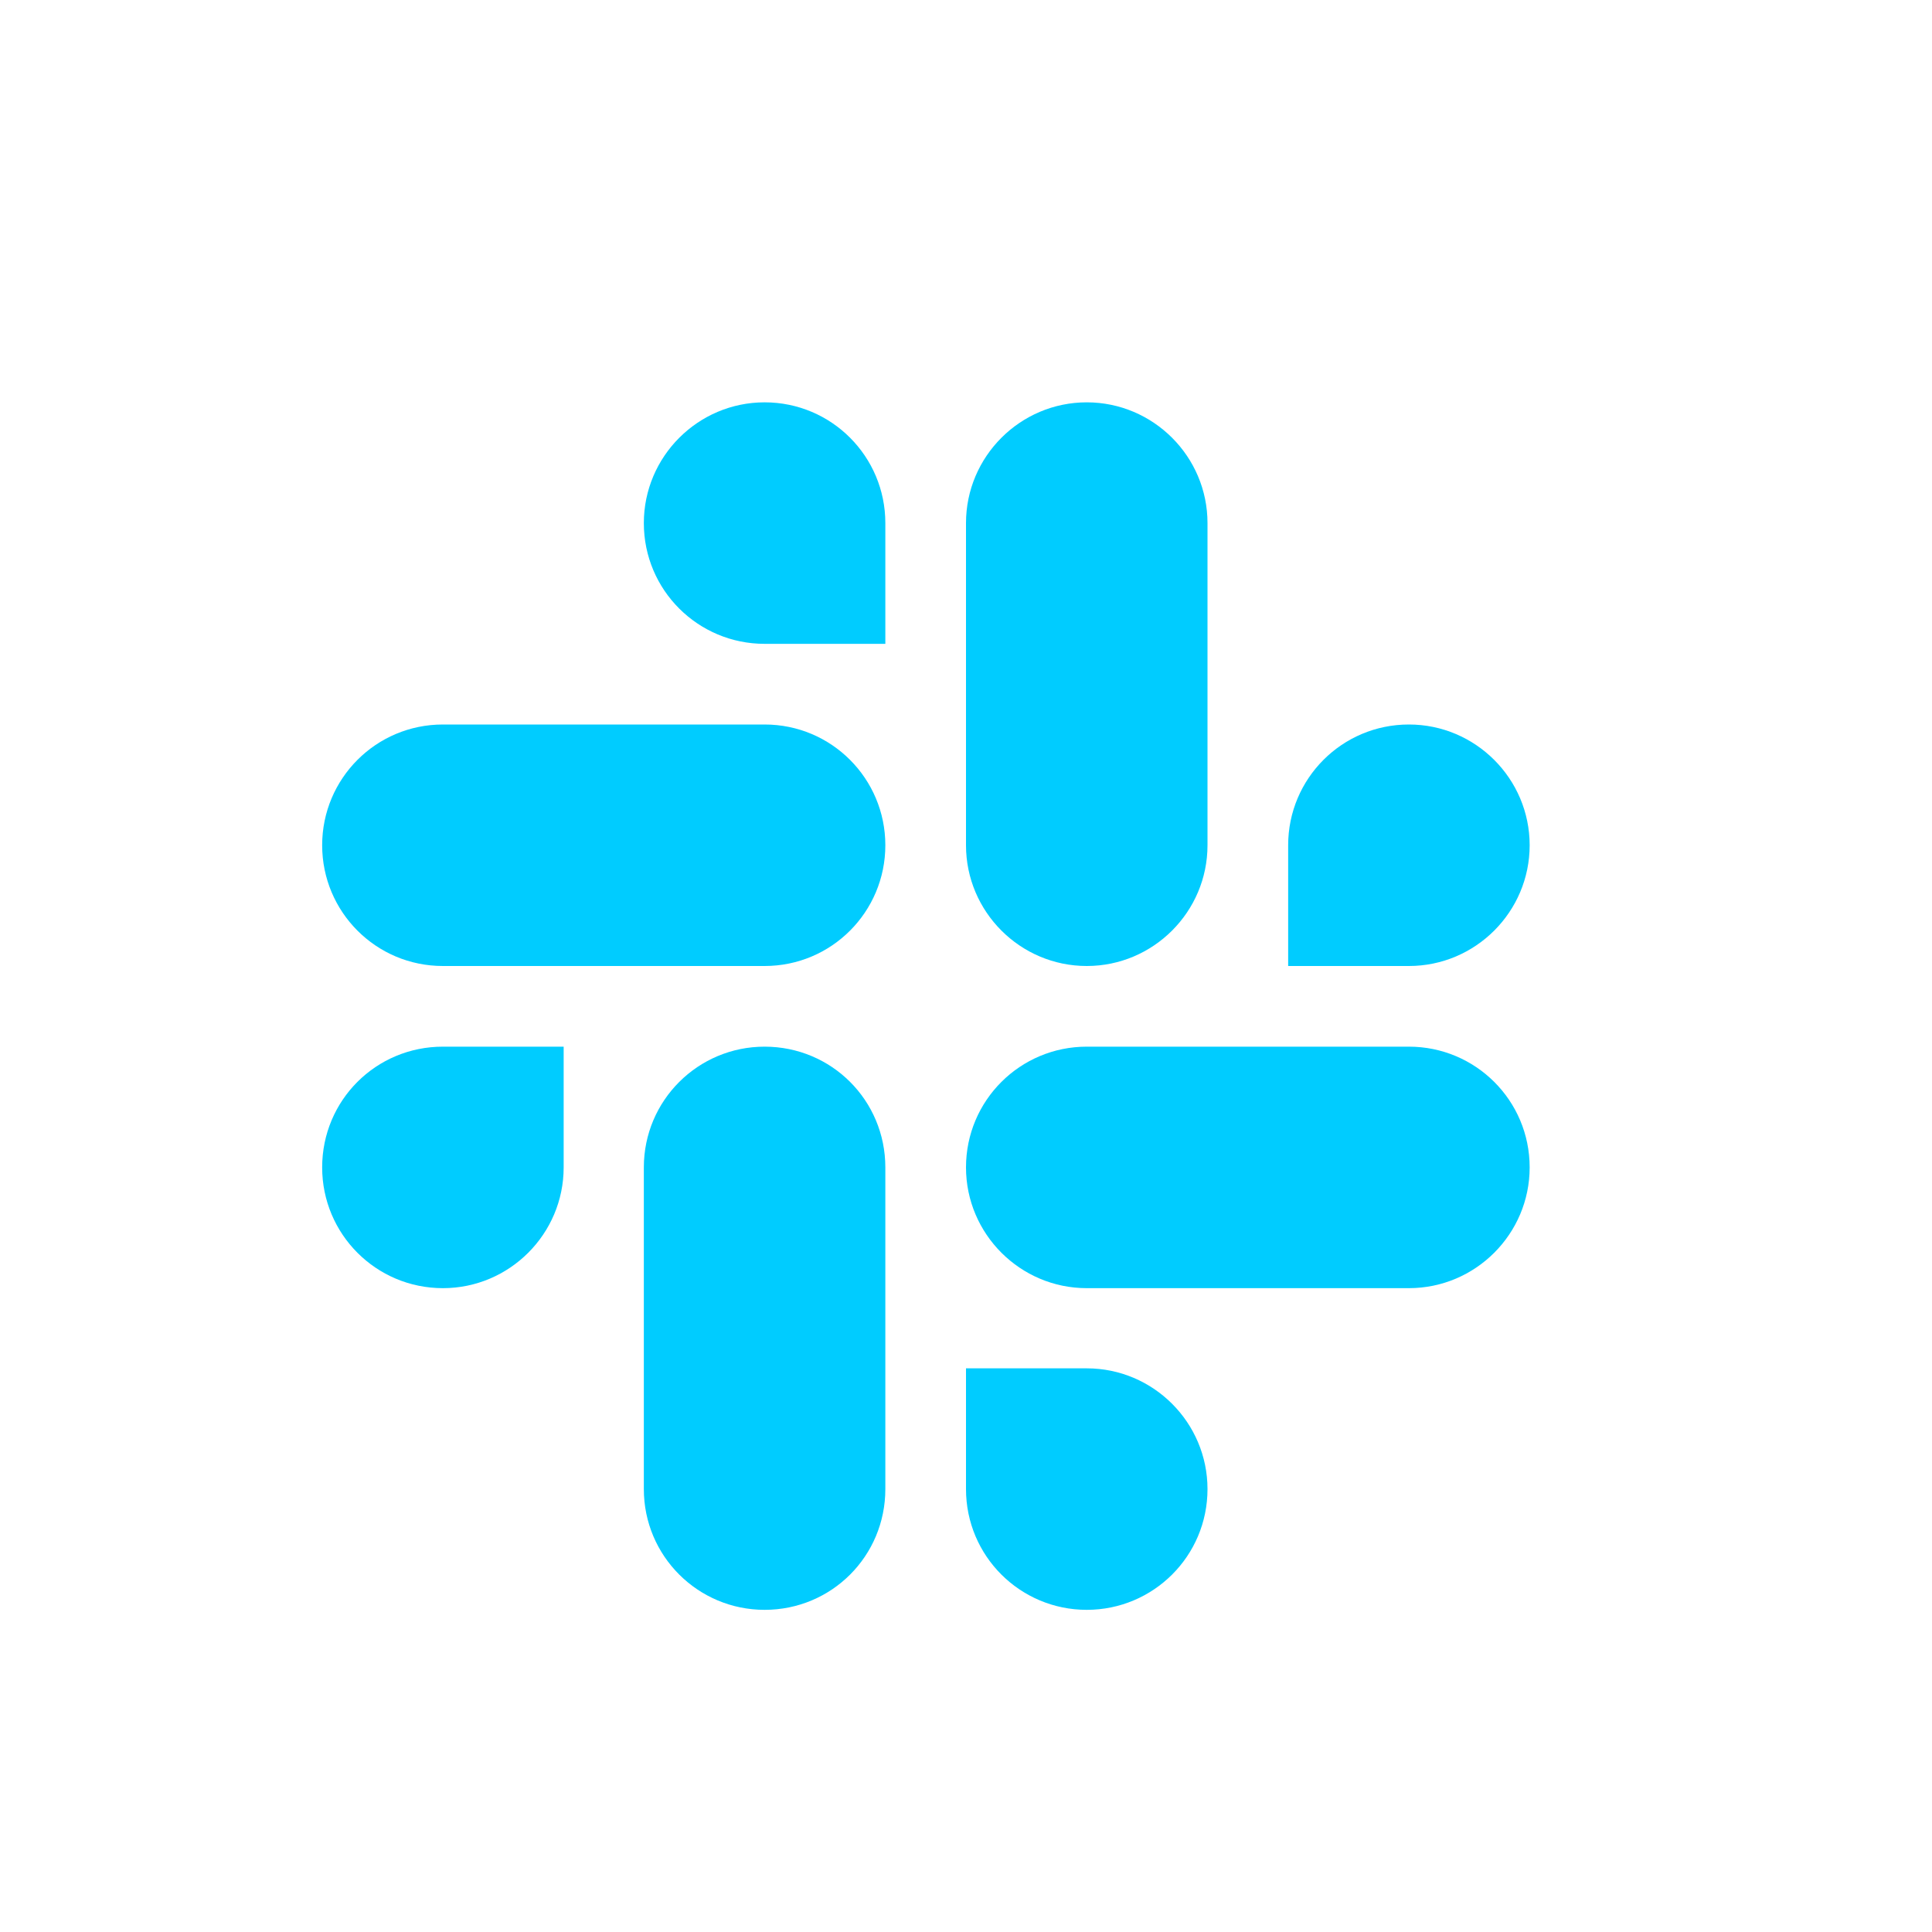 <svg xmlns="http://www.w3.org/2000/svg" xmlns:xlink="http://www.w3.org/1999/xlink" width="16" height="16" viewBox="0 0 16 16" version="1.1">
<g id="surface1">
<path style=" stroke:none;fill-rule:nonzero;fill:rgb(0%,80%,100%);fill-opacity:1;" d="M 6.332 3.332 C 5.781 3.332 5.332 3.781 5.332 4.332 C 5.332 4.887 5.781 5.332 6.332 5.332 L 7.332 5.332 L 7.332 4.332 C 7.332 3.781 6.887 3.332 6.332 3.332 Z M 9 3.332 C 8.449 3.332 8 3.781 8 4.332 L 8 7 C 8 7.551 8.449 8 9 8 C 9.551 8 10 7.551 10 7 L 10 4.332 C 10 3.781 9.551 3.332 9 3.332 Z M 3.668 6 C 3.113 6 2.668 6.449 2.668 7 C 2.668 7.551 3.113 8 3.668 8 L 6.332 8 C 6.887 8 7.332 7.551 7.332 7 C 7.332 6.449 6.887 6 6.332 6 Z M 11.668 6 C 11.113 6 10.668 6.449 10.668 7 L 10.668 8 L 11.668 8 C 12.219 8 12.668 7.551 12.668 7 C 12.668 6.449 12.219 6 11.668 6 Z M 3.668 8.668 C 3.113 8.668 2.668 9.113 2.668 9.668 C 2.668 10.219 3.113 10.668 3.668 10.668 C 4.219 10.668 4.668 10.219 4.668 9.668 L 4.668 8.668 Z M 6.332 8.668 C 5.781 8.668 5.332 9.113 5.332 9.668 L 5.332 12.332 C 5.332 12.887 5.781 13.332 6.332 13.332 C 6.887 13.332 7.332 12.887 7.332 12.332 L 7.332 9.668 C 7.332 9.113 6.887 8.668 6.332 8.668 Z M 9 8.668 C 8.449 8.668 8 9.113 8 9.668 C 8 10.219 8.449 10.668 9 10.668 L 11.668 10.668 C 12.219 10.668 12.668 10.219 12.668 9.668 C 12.668 9.113 12.219 8.668 11.668 8.668 Z M 8 11.332 L 8 12.332 C 8 12.887 8.449 13.332 9 13.332 C 9.551 13.332 10 12.887 10 12.332 C 10 11.781 9.551 11.332 9 11.332 Z M 8 11.332 "/>
</g>
</svg>
